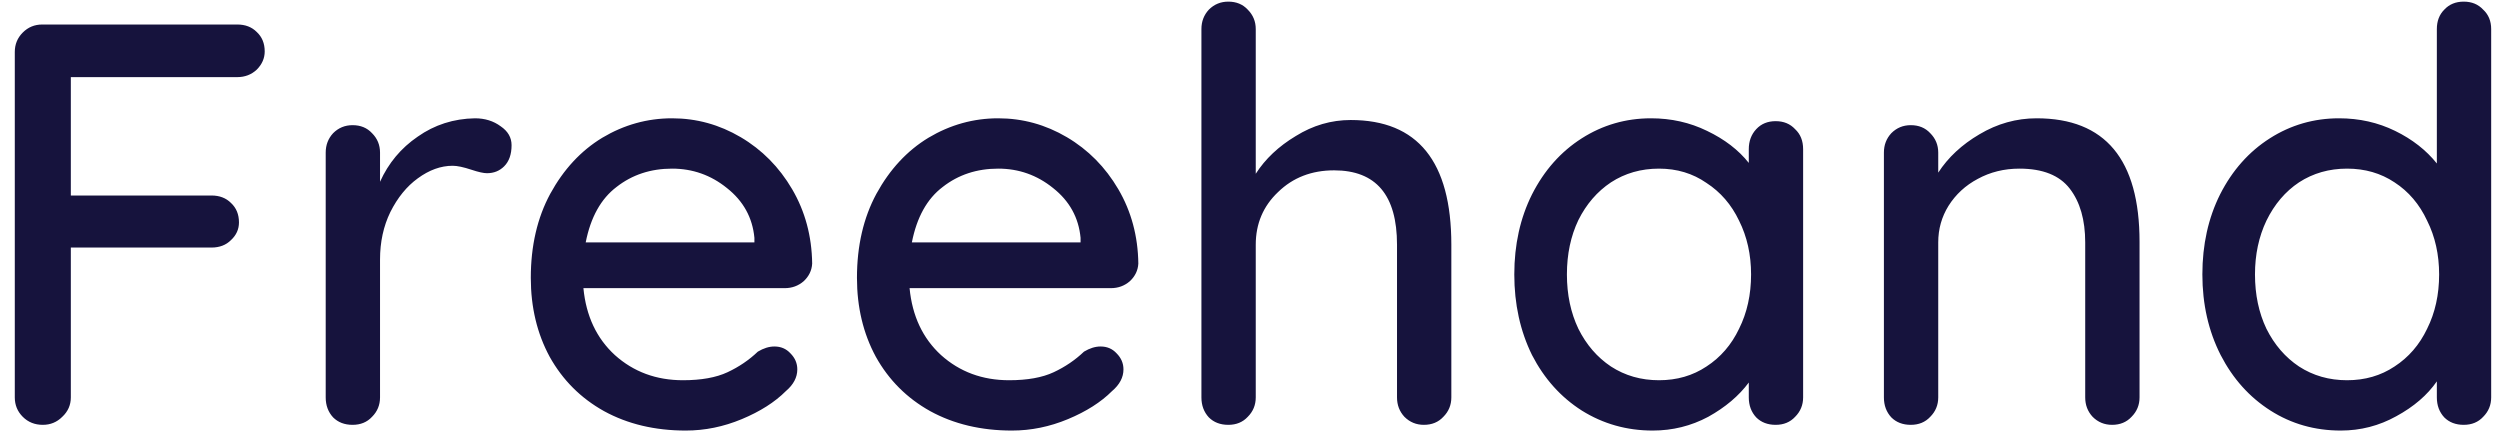 <svg viewBox="0 0 153 27" xmlns="http://www.w3.org/2000/svg">
<path d="M4.335 4.72V11.965H12.945C13.435 11.965 13.832 12.117 14.135 12.42C14.462 12.723 14.625 13.12 14.625 13.61C14.625 14.03 14.462 14.392 14.135 14.695C13.832 14.998 13.435 15.15 12.945 15.15H4.335V24.32C4.335 24.787 4.16 25.183 3.81 25.51C3.483 25.837 3.087 26 2.62 26C2.13 26 1.722 25.837 1.395 25.51C1.068 25.183 0.905 24.787 0.905 24.32V3.18C0.905 2.713 1.068 2.317 1.395 1.99C1.722 1.663 2.118 1.5 2.585 1.5H14.52C15.01 1.5 15.407 1.652 15.71 1.955C16.037 2.258 16.2 2.655 16.2 3.145C16.2 3.565 16.037 3.938 15.71 4.265C15.383 4.568 14.987 4.72 14.52 4.72H4.335ZM29.068 7.24C29.675 7.24 30.2 7.403 30.643 7.73C31.087 8.033 31.308 8.418 31.308 8.885C31.308 9.445 31.157 9.877 30.853 10.18C30.573 10.46 30.223 10.6 29.803 10.6C29.593 10.6 29.278 10.53 28.858 10.39C28.368 10.227 27.983 10.145 27.703 10.145C26.98 10.145 26.268 10.402 25.568 10.915C24.892 11.405 24.332 12.093 23.888 12.98C23.468 13.843 23.258 14.812 23.258 15.885V24.32C23.258 24.787 23.095 25.183 22.768 25.51C22.465 25.837 22.068 26 21.578 26C21.088 26 20.692 25.848 20.388 25.545C20.085 25.218 19.933 24.81 19.933 24.32V9.34C19.933 8.873 20.085 8.477 20.388 8.15C20.715 7.823 21.112 7.66 21.578 7.66C22.068 7.66 22.465 7.823 22.768 8.15C23.095 8.477 23.258 8.873 23.258 9.34V11.125C23.772 9.982 24.542 9.06 25.568 8.36C26.595 7.637 27.762 7.263 29.068 7.24ZM49.705 16.13C49.682 16.55 49.507 16.912 49.18 17.215C48.853 17.495 48.468 17.635 48.025 17.635H35.705C35.868 19.338 36.51 20.703 37.63 21.73C38.773 22.757 40.162 23.27 41.795 23.27C42.915 23.27 43.825 23.107 44.525 22.78C45.225 22.453 45.843 22.033 46.38 21.52C46.73 21.31 47.069 21.205 47.395 21.205C47.792 21.205 48.118 21.345 48.375 21.625C48.655 21.905 48.795 22.232 48.795 22.605C48.795 23.095 48.562 23.538 48.095 23.935C47.419 24.612 46.52 25.183 45.4 25.65C44.28 26.117 43.137 26.35 41.97 26.35C40.08 26.35 38.412 25.953 36.965 25.16C35.542 24.367 34.434 23.258 33.64 21.835C32.87 20.412 32.485 18.802 32.485 17.005C32.485 15.045 32.882 13.33 33.675 11.86C34.492 10.367 35.553 9.223 36.86 8.43C38.19 7.637 39.614 7.24 41.13 7.24C42.623 7.24 44.023 7.625 45.33 8.395C46.637 9.165 47.687 10.227 48.48 11.58C49.273 12.933 49.682 14.45 49.705 16.13ZM41.13 10.32C39.824 10.32 38.692 10.693 37.735 11.44C36.779 12.163 36.148 13.295 35.845 14.835H46.17V14.555C46.053 13.318 45.493 12.303 44.49 11.51C43.51 10.717 42.39 10.32 41.13 10.32ZM69.666 16.13C69.643 16.55 69.468 16.912 69.141 17.215C68.814 17.495 68.429 17.635 67.986 17.635H55.666C55.829 19.338 56.471 20.703 57.591 21.73C58.734 22.757 60.123 23.27 61.756 23.27C62.876 23.27 63.786 23.107 64.486 22.78C65.186 22.453 65.804 22.033 66.341 21.52C66.691 21.31 67.029 21.205 67.356 21.205C67.753 21.205 68.079 21.345 68.336 21.625C68.616 21.905 68.756 22.232 68.756 22.605C68.756 23.095 68.523 23.538 68.056 23.935C67.379 24.612 66.481 25.183 65.361 25.65C64.241 26.117 63.098 26.35 61.931 26.35C60.041 26.35 58.373 25.953 56.926 25.16C55.503 24.367 54.394 23.258 53.601 21.835C52.831 20.412 52.446 18.802 52.446 17.005C52.446 15.045 52.843 13.33 53.636 11.86C54.453 10.367 55.514 9.223 56.821 8.43C58.151 7.637 59.574 7.24 61.091 7.24C62.584 7.24 63.984 7.625 65.291 8.395C66.598 9.165 67.648 10.227 68.441 11.58C69.234 12.933 69.643 14.45 69.666 16.13ZM61.091 10.32C59.784 10.32 58.653 10.693 57.696 11.44C56.739 12.163 56.109 13.295 55.806 14.835H66.131V14.555C66.014 13.318 65.454 12.303 64.451 11.51C63.471 10.717 62.351 10.32 61.091 10.32ZM82.662 7.345C86.769 7.345 88.822 9.888 88.822 14.975V24.32C88.822 24.787 88.659 25.183 88.332 25.51C88.029 25.837 87.632 26 87.142 26C86.675 26 86.279 25.837 85.952 25.51C85.649 25.183 85.497 24.787 85.497 24.32V14.975C85.497 11.942 84.214 10.425 81.647 10.425C80.27 10.425 79.127 10.868 78.217 11.755C77.307 12.618 76.852 13.692 76.852 14.975V24.32C76.852 24.787 76.689 25.183 76.362 25.51C76.059 25.837 75.662 26 75.172 26C74.682 26 74.285 25.848 73.982 25.545C73.679 25.218 73.527 24.81 73.527 24.32V1.78C73.527 1.313 73.679 0.917 73.982 0.59C74.309 0.263 74.705 0.1 75.172 0.1C75.662 0.1 76.059 0.263 76.362 0.59C76.689 0.917 76.852 1.313 76.852 1.78V10.635C77.435 9.725 78.252 8.955 79.302 8.325C80.352 7.672 81.472 7.345 82.662 7.345ZM108.671 7.415C109.161 7.415 109.557 7.578 109.861 7.905C110.187 8.208 110.351 8.617 110.351 9.13V24.32C110.351 24.787 110.187 25.183 109.861 25.51C109.557 25.837 109.161 26 108.671 26C108.181 26 107.784 25.848 107.481 25.545C107.177 25.218 107.026 24.81 107.026 24.32V23.41C106.419 24.227 105.591 24.927 104.541 25.51C103.491 26.07 102.359 26.35 101.146 26.35C99.559 26.35 98.112 25.942 96.805 25.125C95.522 24.308 94.507 23.177 93.76 21.73C93.037 20.26 92.675 18.615 92.675 16.795C92.675 14.975 93.037 13.342 93.76 11.895C94.507 10.425 95.522 9.282 96.805 8.465C98.089 7.648 99.501 7.24 101.041 7.24C102.277 7.24 103.421 7.497 104.471 8.01C105.544 8.523 106.396 9.177 107.026 9.97V9.13C107.026 8.64 107.177 8.232 107.481 7.905C107.784 7.578 108.181 7.415 108.671 7.415ZM101.531 23.27C102.627 23.27 103.596 22.99 104.436 22.43C105.299 21.87 105.964 21.1 106.431 20.12C106.921 19.14 107.166 18.032 107.166 16.795C107.166 15.582 106.921 14.485 106.431 13.505C105.964 12.525 105.299 11.755 104.436 11.195C103.596 10.612 102.627 10.32 101.531 10.32C100.434 10.32 99.454 10.6 98.591 11.16C97.751 11.72 97.085 12.49 96.596 13.47C96.129 14.45 95.895 15.558 95.895 16.795C95.895 18.032 96.129 19.14 96.596 20.12C97.085 21.1 97.751 21.87 98.591 22.43C99.454 22.99 100.434 23.27 101.531 23.27ZM124.64 7.24C128.84 7.24 130.94 9.76 130.94 14.8V24.32C130.94 24.787 130.776 25.183 130.45 25.51C130.146 25.837 129.75 26 129.26 26C128.793 26 128.396 25.837 128.07 25.51C127.766 25.183 127.615 24.787 127.615 24.32V14.835C127.615 13.458 127.3 12.362 126.67 11.545C126.04 10.728 125.013 10.32 123.59 10.32C122.656 10.32 121.805 10.53 121.035 10.95C120.288 11.347 119.693 11.895 119.25 12.595C118.83 13.272 118.62 14.018 118.62 14.835V24.32C118.62 24.787 118.456 25.183 118.13 25.51C117.826 25.837 117.43 26 116.94 26C116.45 26 116.053 25.848 115.75 25.545C115.446 25.218 115.295 24.81 115.295 24.32V9.34C115.295 8.873 115.446 8.477 115.75 8.15C116.076 7.823 116.473 7.66 116.94 7.66C117.43 7.66 117.826 7.823 118.13 8.15C118.456 8.477 118.62 8.873 118.62 9.34V10.565C119.226 9.632 120.066 8.85 121.14 8.22C122.236 7.567 123.403 7.24 124.64 7.24ZM150.78 0.1C151.27 0.1 151.667 0.263 151.97 0.59C152.297 0.893 152.46 1.29 152.46 1.78V24.32C152.46 24.787 152.297 25.183 151.97 25.51C151.667 25.837 151.27 26 150.78 26C150.29 26 149.893 25.848 149.59 25.545C149.287 25.218 149.135 24.81 149.135 24.32V23.34C148.552 24.18 147.723 24.892 146.65 25.475C145.6 26.058 144.468 26.35 143.255 26.35C141.668 26.35 140.233 25.942 138.95 25.125C137.667 24.308 136.652 23.177 135.905 21.73C135.158 20.26 134.785 18.615 134.785 16.795C134.785 14.975 135.147 13.342 135.87 11.895C136.617 10.425 137.632 9.282 138.915 8.465C140.198 7.648 141.61 7.24 143.15 7.24C144.387 7.24 145.53 7.497 146.58 8.01C147.63 8.523 148.482 9.188 149.135 10.005V1.78C149.135 1.29 149.287 0.893 149.59 0.59C149.893 0.263 150.29 0.1 150.78 0.1ZM143.64 23.27C144.737 23.27 145.705 22.99 146.545 22.43C147.408 21.87 148.073 21.1 148.54 20.12C149.03 19.14 149.275 18.032 149.275 16.795C149.275 15.582 149.03 14.485 148.54 13.505C148.073 12.502 147.408 11.72 146.545 11.16C145.705 10.6 144.737 10.32 143.64 10.32C142.543 10.32 141.563 10.6 140.7 11.16C139.86 11.72 139.195 12.502 138.705 13.505C138.238 14.485 138.005 15.582 138.005 16.795C138.005 18.032 138.238 19.14 138.705 20.12C139.195 21.1 139.86 21.87 140.7 22.43C141.563 22.99 142.543 23.27 143.64 23.27Z" fill="#16133D"/>
</svg>

